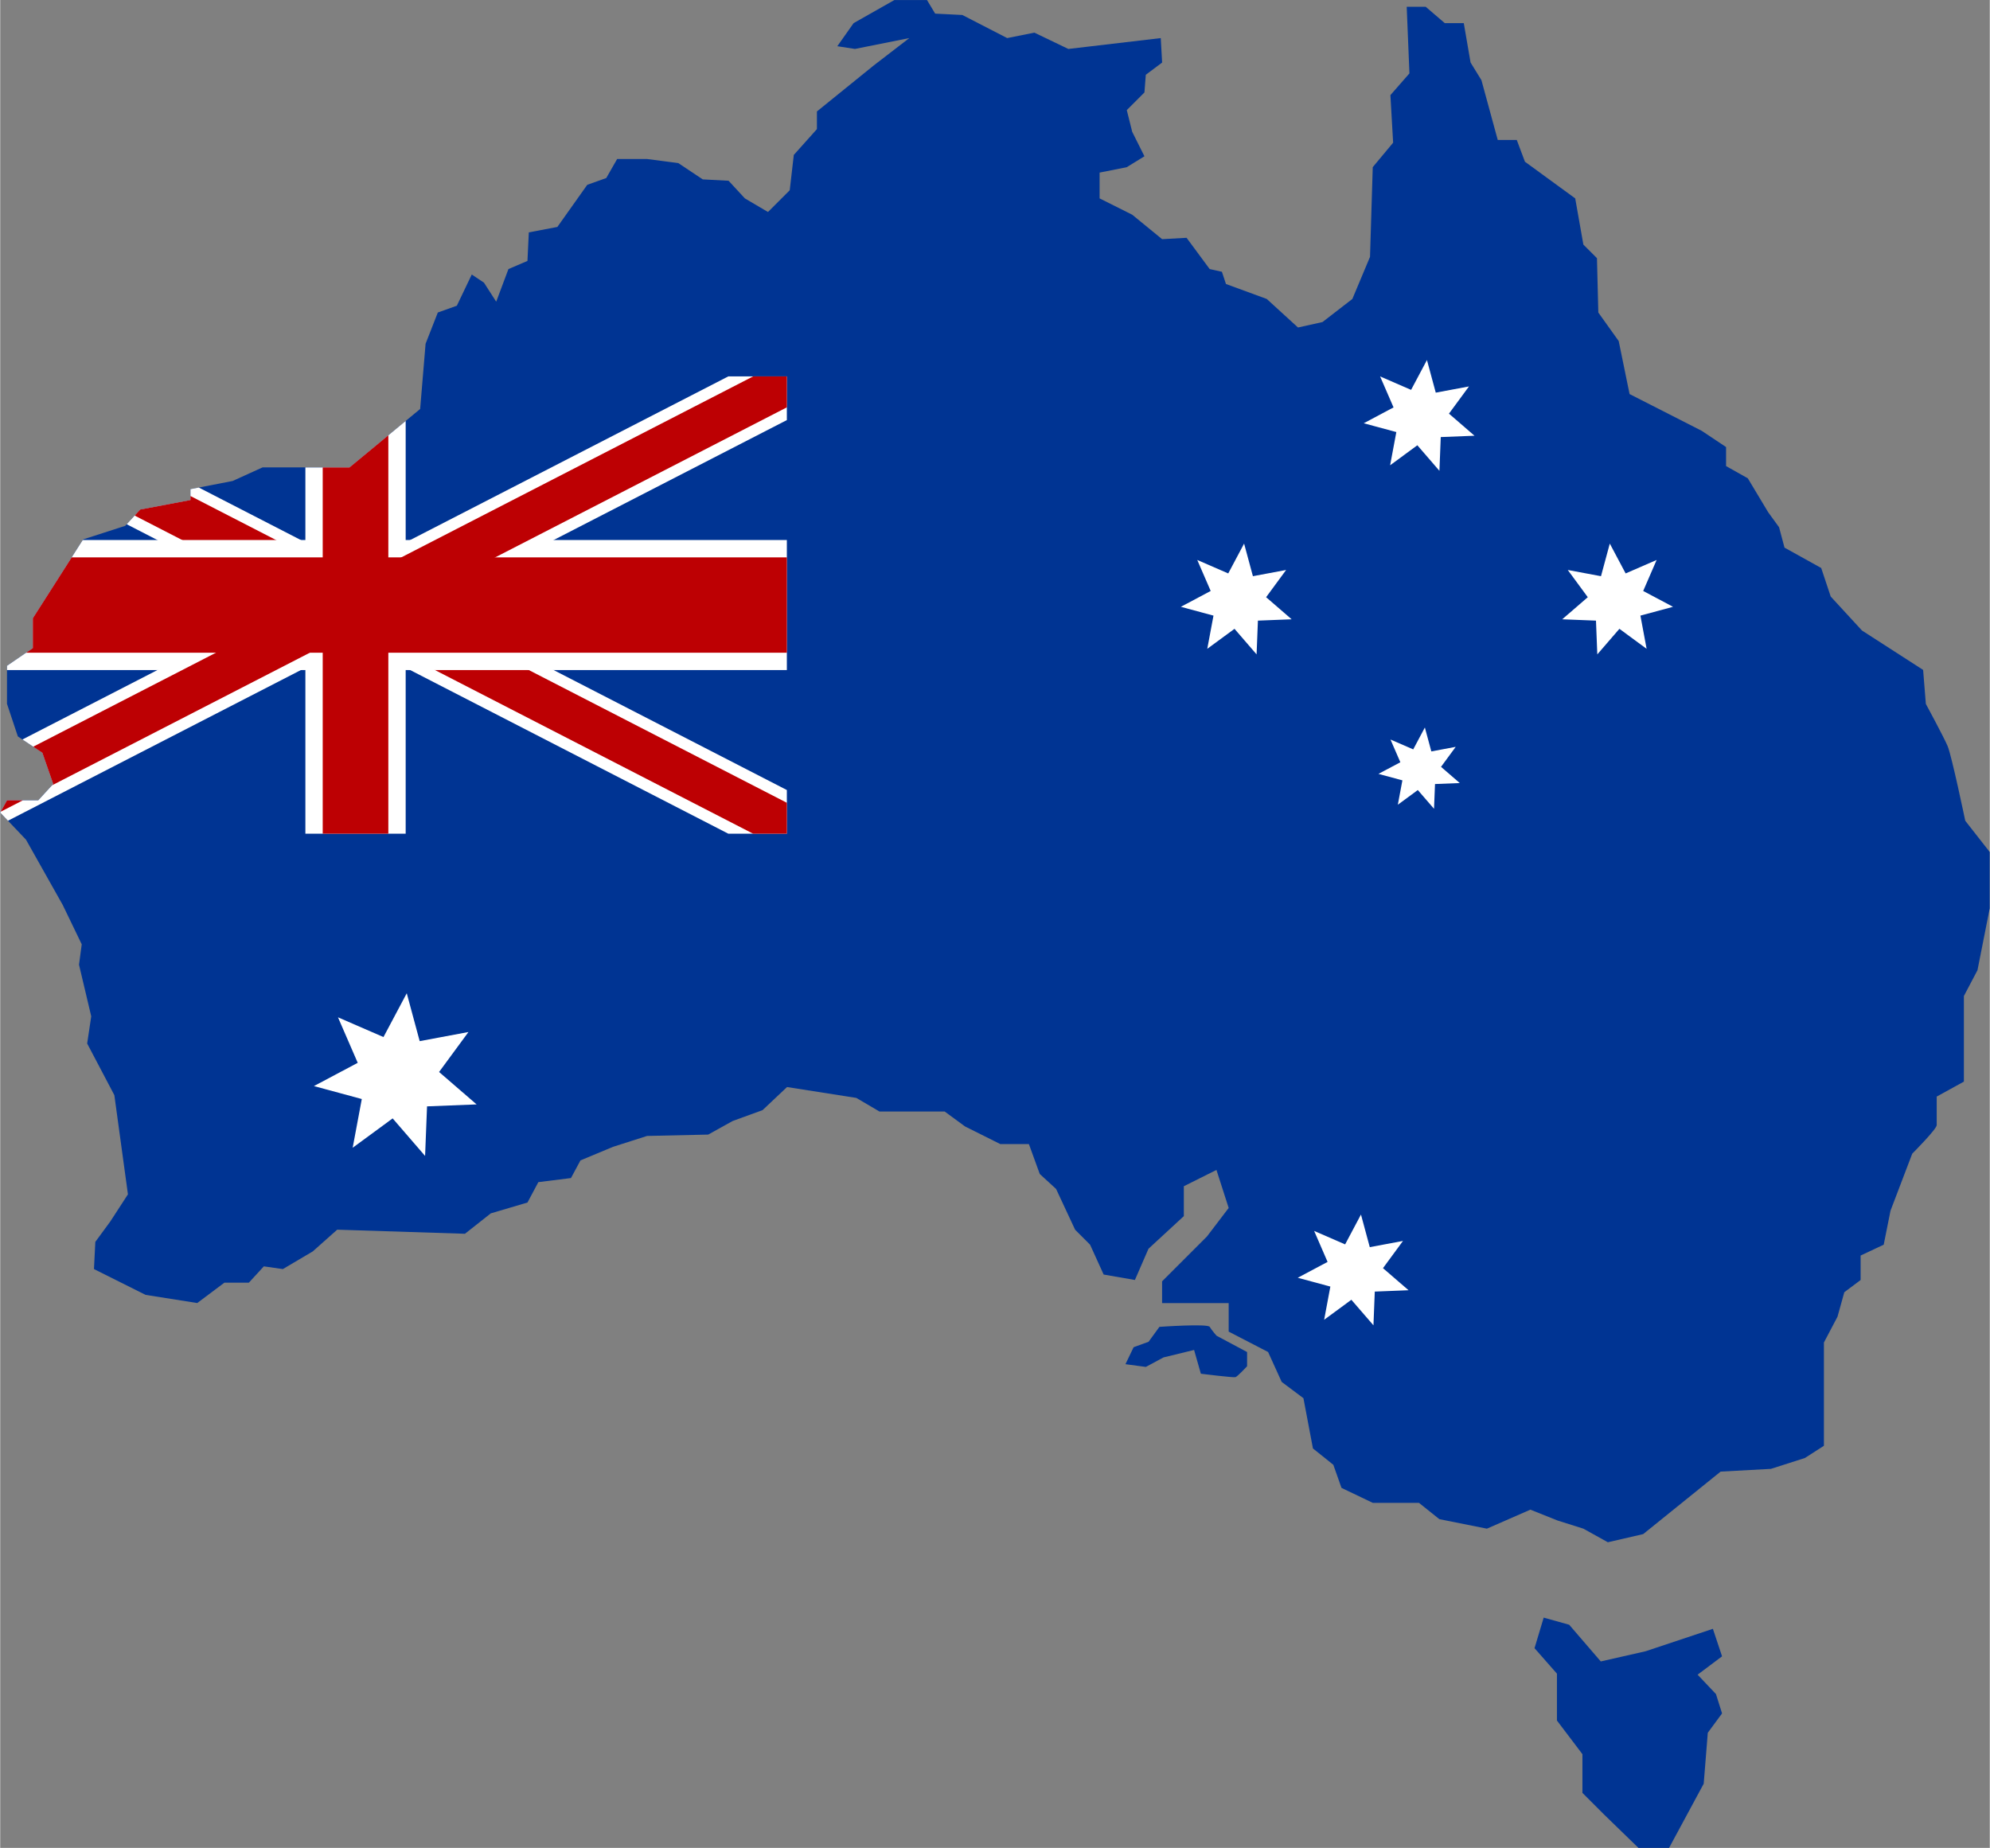 <?xml version="1.0" encoding="UTF-8"?>
<!DOCTYPE svg PUBLIC "-//W3C//DTD SVG 1.1//EN" "http://www.w3.org/Graphics/SVG/1.1/DTD/svg11.dtd">
<!-- Creator: CorelDRAW 2019 (64-Bit) -->
<svg xmlns="http://www.w3.org/2000/svg" xml:space="preserve" width="2.667in" height="2.477in" version="1.1" style="shape-rendering:geometricPrecision; text-rendering:geometricPrecision; image-rendering:optimizeQuality; fill-rule:evenodd; clip-rule:evenodd"
viewBox="0 0 1212.12 1126.01"
 xmlns:xlink="http://www.w3.org/1999/xlink">
 <rect x="0" y="0" width="1212.12" height="1126.01" fill="#808080" stroke="none"/>
 <defs>
  <style type="text/css">
   <![CDATA[
    .fil0 {fill:#003493;fill-rule:nonzero}
    .fil2 {fill:#BD0003;fill-rule:nonzero}
    .fil1 {fill:white;fill-rule:nonzero}
   ]]>
  </style>
 </defs>
 <g id="Layer_x0020_1">
  <g id="_2030126241184">
   <g>
    <path class="fil0" d="M287.3 167.25l-9.11 19.04 -11.59 4.14 -7.45 19.04 -3.31 39.74 -43.05 35.6 -52.99 0 -18.22 8.28 -25.67 4.97 0 6.62 -30.63 5.79 -9.11 9.94 -25.67 8.28 -30.64 48.02 0 18.22 -15.73 10.76 0 23.18 6.62 19.87 14.9 9.93 6.62 19.04 -9.11 9.94 -19.04 0 -4.14 7.45 15.73 16.56 22.36 39.74 11.59 24.01 -1.66 12.42 7.45 31.46 -2.48 16.56 16.56 31.46 8.28 60.44 -10.76 16.56 -9.11 12.42 -0.83 16.56 31.46 15.73 31.46 4.97 16.56 -12.42 14.9 0 9.11 -9.93 11.59 1.66 18.21 -10.76 14.9 -13.25 77.83 2.49 15.73 -12.42 22.36 -6.62 6.62 -12.42 19.87 -2.48 5.79 -10.76 19.87 -8.28 20.7 -6.62 37.26 -0.83 14.9 -8.28 18.21 -6.62 14.91 -14.07 42.22 6.62 14.07 8.28 39.74 0 12.42 9.11 21.52 10.76 17.39 0 6.62 18.21 9.94 9.11 11.59 24.84 9.11 9.11 8.28 18.21 19.04 3.31 8.28 -19.04 21.53 -19.87 0 -18.21 19.87 -9.94 7.45 23.18 -13.25 17.39 -27.32 27.32 0 13.25 17.39 0 23.18 0 0 17.39 24.01 12.42 8.28 18.22 13.25 9.93 5.8 30.64 12.42 9.94 4.97 14.07 19.04 9.11 28.15 0 12.42 9.94 28.98 5.8 26.49 -11.59 16.56 6.62 15.73 4.97 14.9 8.28 21.53 -4.97 47.19 -38.09 30.63 -1.66 20.7 -6.62 11.59 -7.45 0 -62.93 8.28 -15.73 4.14 -14.9 9.94 -7.45 0 -14.9 14.07 -6.62 4.14 -20.7 13.25 -34.77c0,0 14.9,-14.91 14.9,-17.39 0,-2.48 0,-17.39 0,-17.39l16.56 -9.11 0 -52.16 8.28 -15.73 7.45 -37.67 0 -34.36 -14.9 -19.04c0,0 -8.28,-39.74 -10.76,-45.54 -2.48,-5.79 -13.25,-25.67 -13.25,-25.67l-1.66 -20.7 -37.26 -24.01 -19.04 -20.7 -5.79 -17.39 -22.36 -12.42 -3.31 -12.42 -6.62 -9.11 -12.42 -20.7 -13.25 -7.45 0 -11.59 -14.91 -9.94 -43.88 -22.36 -6.62 -32.29 -12.42 -17.39 -0.83 -33.12 -8.28 -8.28 -4.97 -28.15 -30.63 -22.35 -4.97 -13.25 -11.59 0 -9.94 -36.43 -6.62 -10.76 -4.14 -24.01 -11.59 0 -11.59 -9.94 -11.59 0 1.66 40.57 -11.59 13.25 1.66 28.98 -12.42 14.9 -1.66 54.65 -10.76 25.67 -18.21 14.08 -14.91 3.31 -19.04 -17.39 -24.84 -9.11 -2.48 -7.45 -7.45 -1.66 -14.07 -19.04 -14.9 0.83 -18.22 -14.9 -19.87 -9.94 0 -15.73 16.56 -3.31 10.76 -6.62 -7.45 -14.9 -3.31 -13.25 10.76 -10.76 0.83 -10.76 9.94 -7.45 -0.83 -14.9 -56.3 6.62 -20.7 -9.94 -16.56 3.31 -27.32 -14.07 -16.56 -0.83 -4.97 -8.28 -19.87 0 -24.84 14.07 -9.94 14.07 10.76 1.66 33.12 -6.62 -21.53 16.56 -34.77 28.15 0 10.76 -14.08 15.73 -2.48 21.53 -13.25 13.25 -14.07 -8.28 -9.94 -10.76 -15.73 -0.83 -14.91 -9.94 -19.04 -2.48 -18.21 0 -6.62 11.59 -11.59 4.14 -18.21 25.67 -17.39 3.31 -0.83 17.39 -11.59 4.97 -7.45 19.87 -7.45 -11.59 -7.45 -4.97z"/>
    <path class="fil0" d="M706.24 808.49l-6.62 9.11 -9.11 3.31 -4.97 10.35 12.42 1.66 10.76 -5.79 18.63 -4.55 4.14 14.49c0,0 19.87,2.49 21.11,2.07 1.24,-0.41 7.04,-6.62 7.04,-6.62l0 -8.67 -18.63 -9.96c0,0 -2.9,-3.31 -4.14,-5.38 -1.24,-2.07 -30.63,0 -30.63,0z"/>
    <polygon class="fil0" points="940.34,985.68 934.76,1004.3 948.42,1019.83 948.42,1048.39 963.94,1068.88 963.94,1092.48 976.98,1105.52 998.09,1126.01 1016.72,1126.01 1037.83,1086.89 1040.32,1055.84 1049.01,1044.05 1045.29,1032.25 1034.11,1020.45 1049.01,1009.27 1043.42,992.5 1002.44,1006.17 975.12,1012.38 955.87,990.02 "/>
   </g>
   <polygon class="fil1" points="267.37,653.2 285.27,628.85 255.56,634.41 247.68,605.23 233.5,631.92 205.78,619.89 217.81,647.62 191.12,661.79 220.29,669.68 214.73,699.38 239.09,681.48 258.85,704.36 260.04,674.15 290.24,672.96 "/>
   <polygon class="fil1" points="771.23,363.9 783.42,347.31 763.19,351.1 757.82,331.23 748.16,349.41 729.28,341.21 737.47,360.1 719.3,369.75 739.17,375.12 735.38,395.35 751.97,383.16 765.43,398.74 766.24,378.17 786.8,377.36 "/>
   <polygon class="fil1" points="967.21,363.9 955.02,347.31 975.25,351.1 980.62,331.23 990.27,349.41 1009.15,341.21 1000.96,360.1 1019.14,369.75 999.27,375.12 1003.05,395.35 986.47,383.16 973.01,398.74 972.2,378.17 951.63,377.36 "/>
   <polygon class="fil1" points="882.63,252.05 894.82,235.47 874.59,239.26 869.22,219.38 859.56,237.56 840.68,229.37 848.87,248.25 830.7,257.91 850.57,263.27 846.78,283.51 863.37,271.32 876.82,286.89 877.63,266.32 898.2,265.51 "/>
   <polygon class="fil1" points="842.43,772.74 854.62,756.15 834.39,759.94 829.02,740.07 819.37,758.25 800.49,750.05 808.68,768.93 790.5,778.59 810.37,783.96 806.59,804.19 823.17,792 836.63,807.57 837.44,787.01 858.01,786.19 "/>
   <polygon class="fil1" points="877.79,467.27 886.74,455.09 871.89,457.87 867.95,443.29 860.86,456.63 847,450.62 853.02,464.47 839.68,471.56 854.26,475.5 851.48,490.35 863.65,481.4 873.53,492.83 874.13,477.74 889.22,477.14 "/>
   <polygon class="fil1" points="13.54,450.6 443.61,229.34 479.25,229.34 479.25,255.97 4.73,500.1 -0,495.12 4.14,487.66 23.18,487.66 32.29,477.73 25.67,458.68 "/>
   <polygon class="fil1" points="479.25,481.4 120.99,297.08 115.91,298.06 115.91,304.69 85.28,310.48 77.06,319.44 443.61,508.02 479.25,508.02 "/>
   <polygon class="fil2" points="479.25,489.17 115.91,302.24 115.91,304.69 85.28,310.48 81.9,314.16 458.72,508.02 479.25,508.02 "/>
   <polygon class="fil1" points="479.25,408.3 4.14,408.3 4.14,405.7 19.87,394.93 19.87,376.72 50.27,329.07 479.25,329.07 "/>
   <polygon class="fil1" points="185.92,508.02 185.92,284.82 212.78,284.82 247.02,256.51 247.02,508.02 "/>
   <polygon class="fil2" points="43.54,339.62 479.25,339.62 479.25,397.74 15.76,397.74 19.87,394.93 19.87,376.72 "/>
   <polygon class="fil2" points="196.48,508.02 196.48,284.82 212.78,284.82 236.46,265.24 236.46,508.02 "/>
   <path class="fil2" d="M20.12 454.99l438.6 -225.64 20.53 0 0 18.86 -447.69 230.32 0.73 -0.79 -6.62 -19.04 -5.55 -3.7zm-6.33 32.68l-13.51 6.95 3.86 -6.95 9.65 0z"/>
  </g>
 </g>
</svg>
